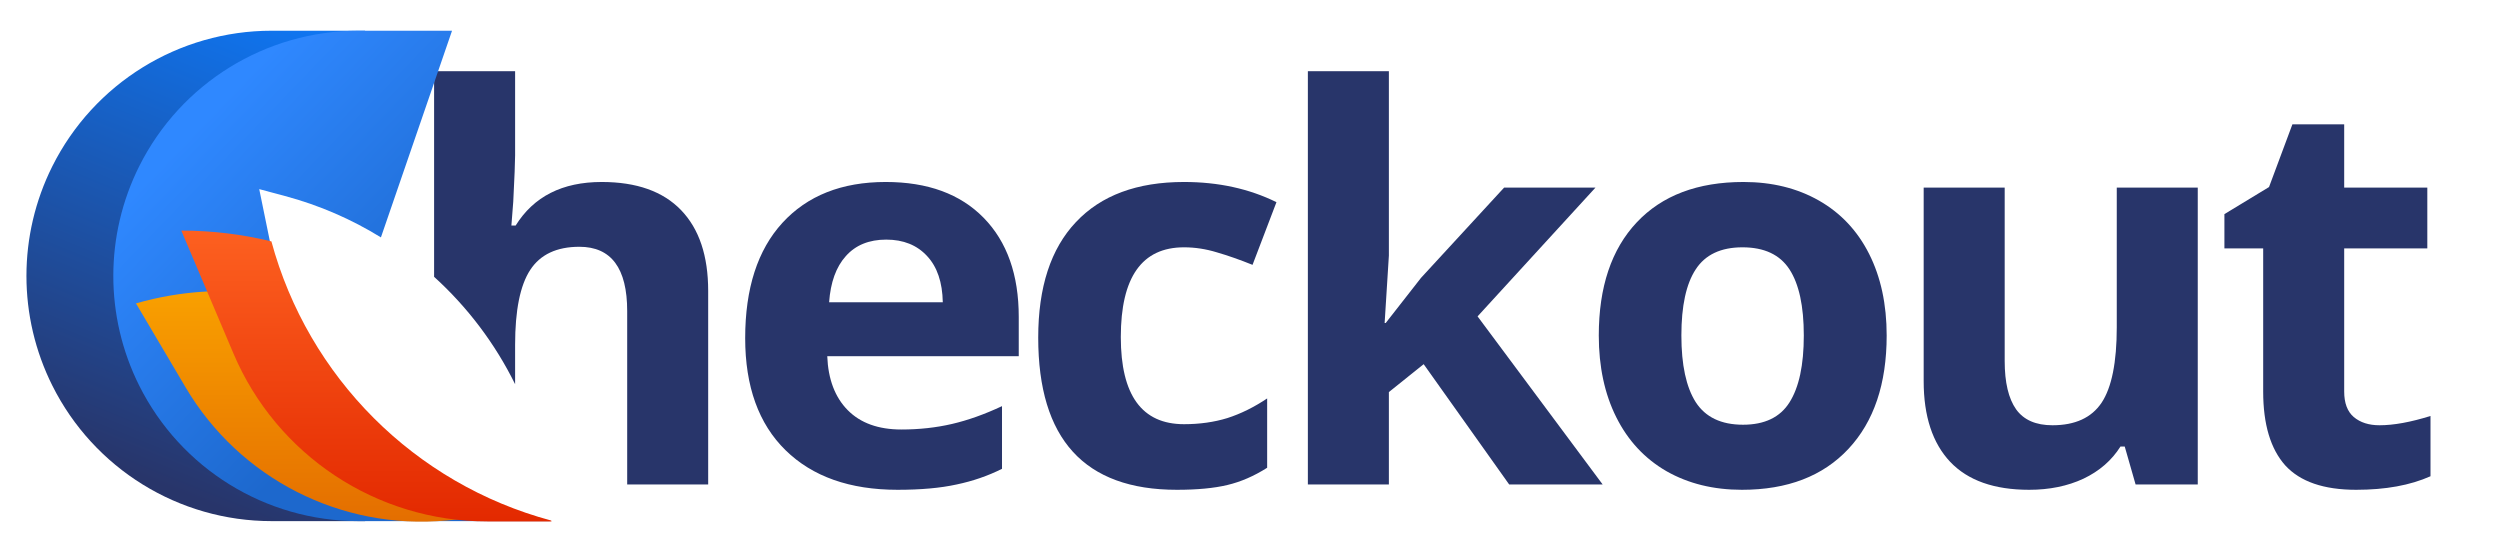 <svg width="136" height="30" viewBox="0 0 136 30" fill="none" xmlns="http://www.w3.org/2000/svg">
<path d="M38.525 26.356H34.119V16.922C34.119 14.591 33.252 13.425 31.518 13.425C30.285 13.425 29.394 13.844 28.845 14.682C28.296 15.52 28.022 16.878 28.022 18.757V20.9C26.932 18.691 25.434 16.708 23.615 15.058V3.875H28.022V8.455C28.022 8.812 27.988 9.65 27.921 10.969L27.82 12.27H28.051C29.033 10.69 30.593 9.9 32.732 9.9C34.629 9.9 36.069 10.411 37.052 11.432C38.034 12.453 38.525 13.917 38.525 15.824V26.356Z" fill="#28356A"/>
<path fill-rule="evenodd" clip-rule="evenodd" d="M48.831 26.645C46.231 26.645 44.199 25.927 42.734 24.492C41.27 23.057 40.538 21.025 40.538 18.395C40.538 15.689 41.213 13.599 42.561 12.125C43.919 10.642 45.793 9.9 48.181 9.9C50.464 9.9 52.241 10.55 53.513 11.851C54.784 13.151 55.42 14.947 55.42 17.24V19.378H45.003C45.051 20.63 45.422 21.608 46.115 22.311C46.809 23.014 47.782 23.365 49.034 23.365C50.007 23.365 50.926 23.264 51.793 23.062C52.66 22.86 53.566 22.537 54.509 22.094V25.504C53.739 25.889 52.915 26.173 52.039 26.356C51.162 26.549 50.093 26.645 48.831 26.645ZM48.21 13.035C47.276 13.035 46.544 13.334 46.014 13.931C45.484 14.519 45.181 15.357 45.104 16.445H51.288C51.268 15.357 50.984 14.519 50.435 13.931C49.886 13.334 49.144 13.035 48.21 13.035Z" fill="#28356A"/>
<path d="M56.479 18.366C56.479 23.886 58.993 26.645 64.021 26.645C65.129 26.645 66.043 26.558 66.766 26.385C67.498 26.212 68.22 25.899 68.933 25.446V21.675C68.211 22.157 67.488 22.513 66.766 22.744C66.043 22.966 65.258 23.076 64.411 23.076C62.118 23.076 60.972 21.497 60.972 18.338C60.972 15.082 62.118 13.454 64.411 13.454C65.008 13.454 65.605 13.546 66.202 13.729C66.8 13.902 67.445 14.129 68.138 14.408L69.439 10.998C67.955 10.266 66.279 9.9 64.411 9.9C61.858 9.9 59.898 10.627 58.531 12.082C57.163 13.527 56.479 15.621 56.479 18.366Z" fill="#28356A"/>
<path d="M75.382 17.572L77.303 15.116L81.825 10.204H86.795L80.38 17.211L87.185 26.356H82.1L77.448 19.811L75.555 21.328V26.356H71.148V3.875H75.555V13.902L75.324 17.572H75.382Z" fill="#28356A"/>
<path fill-rule="evenodd" clip-rule="evenodd" d="M100.554 24.42C101.941 22.937 102.635 20.88 102.635 18.251C102.635 16.556 102.317 15.077 101.681 13.815C101.046 12.554 100.135 11.586 98.951 10.911C97.766 10.237 96.398 9.9 94.848 9.9C92.353 9.9 90.417 10.632 89.04 12.096C87.662 13.56 86.974 15.612 86.974 18.251C86.974 19.946 87.291 21.429 87.927 22.701C88.563 23.972 89.473 24.95 90.658 25.634C91.842 26.308 93.21 26.645 94.761 26.645C97.236 26.645 99.167 25.903 100.554 24.42ZM92.247 21.877C91.727 21.059 91.467 19.85 91.467 18.251C91.467 16.642 91.727 15.443 92.247 14.653C92.767 13.854 93.615 13.454 94.79 13.454C95.975 13.454 96.827 13.854 97.347 14.653C97.867 15.453 98.127 16.652 98.127 18.251C98.127 19.859 97.867 21.073 97.347 21.892C96.837 22.701 95.994 23.105 94.819 23.105C93.634 23.105 92.777 22.696 92.247 21.877Z" fill="#28356A"/>
<path d="M116.177 26.356L115.585 24.29H115.354C114.882 25.041 114.212 25.624 113.346 26.038C112.479 26.443 111.491 26.645 110.384 26.645C108.486 26.645 107.056 26.139 106.093 25.128C105.13 24.107 104.648 22.643 104.648 20.736V10.204H109.055V19.638C109.055 20.803 109.262 21.68 109.676 22.267C110.09 22.845 110.75 23.134 111.655 23.134C112.888 23.134 113.779 22.725 114.328 21.906C114.877 21.078 115.152 19.71 115.152 17.803V10.204H119.558V26.356H116.177Z" fill="#28356A"/>
<path d="M132.219 22.629C131.14 22.966 130.216 23.134 129.445 23.134C128.867 23.134 128.4 22.985 128.044 22.686C127.697 22.388 127.524 21.925 127.524 21.299V13.512H132.046V10.204H127.524V6.765H124.706L123.435 10.175L121.008 11.648V13.512H123.117V21.299C123.117 23.081 123.517 24.42 124.316 25.316C125.125 26.202 126.411 26.645 128.174 26.645C129.773 26.645 131.121 26.399 132.219 25.908V22.629Z" fill="#28356A"/>
<path d="M2.846 9.047C0.969 12.801 0.969 17.219 2.846 20.974C5.105 25.494 9.724 28.349 14.777 28.349H19.865L10.861 15.243C10.764 15.103 10.764 14.918 10.861 14.777L19.865 1.671L14.777 1.671C9.724 1.671 5.105 4.527 2.846 9.047Z" fill="url(#paint0_linear_70_8845)"/>
<path d="M7.572 20.974C5.695 17.219 5.695 12.801 7.572 9.047C9.831 4.527 14.45 1.671 19.504 1.671H24.591L20.722 12.914C19.13 11.931 17.379 11.166 15.506 10.664L14.102 10.288L15.232 15.814C16.37 21.381 20.557 25.827 26.046 27.298L29.9 28.331L29.914 28.349H19.504C14.45 28.349 9.831 25.494 7.572 20.974Z" fill="url(#paint1_linear_70_8845)"/>
<path d="M14.816 16.039C15.966 21.587 20.146 26.015 25.621 27.482L27.59 28.009L24.302 28.314C18.552 28.849 13.028 26.033 10.098 21.074L7.397 16.504C9.886 15.791 12.409 15.662 14.816 16.039Z" fill="url(#paint2_linear_70_8845)"/>
<path d="M14.764 13.131C16.763 20.509 22.54 26.318 29.986 28.318L30 28.366H26.506C20.485 28.366 15.048 24.767 12.697 19.224L9.863 12.544C11.543 12.544 13.185 12.747 14.764 13.131Z" fill="url(#paint3_linear_70_8845)"/>
<defs>
<linearGradient id="paint0_linear_70_8845" x1="13.632" y1="28.349" x2="24.471" y2="1.671" gradientUnits="userSpaceOnUse">
<stop stop-color="#28356A"/>
<stop offset="1" stop-color="#0C7CFF"/>
</linearGradient>
<linearGradient id="paint1_linear_70_8845" x1="12.793" y1="4.757" x2="24.607" y2="16.143" gradientUnits="userSpaceOnUse">
<stop stop-color="#2F88FF"/>
<stop offset="1" stop-color="#1D68CD"/>
</linearGradient>
<linearGradient id="paint2_linear_70_8845" x1="17.494" y1="15.832" x2="17.494" y2="28.379" gradientUnits="userSpaceOnUse">
<stop stop-color="#F9A000"/>
<stop offset="1" stop-color="#E46E00"/>
</linearGradient>
<linearGradient id="paint3_linear_70_8845" x1="19.931" y1="12.544" x2="19.931" y2="28.366" gradientUnits="userSpaceOnUse">
<stop stop-color="#FD6020"/>
<stop offset="1" stop-color="#E32900"/>
</linearGradient>
</defs>
</svg>
